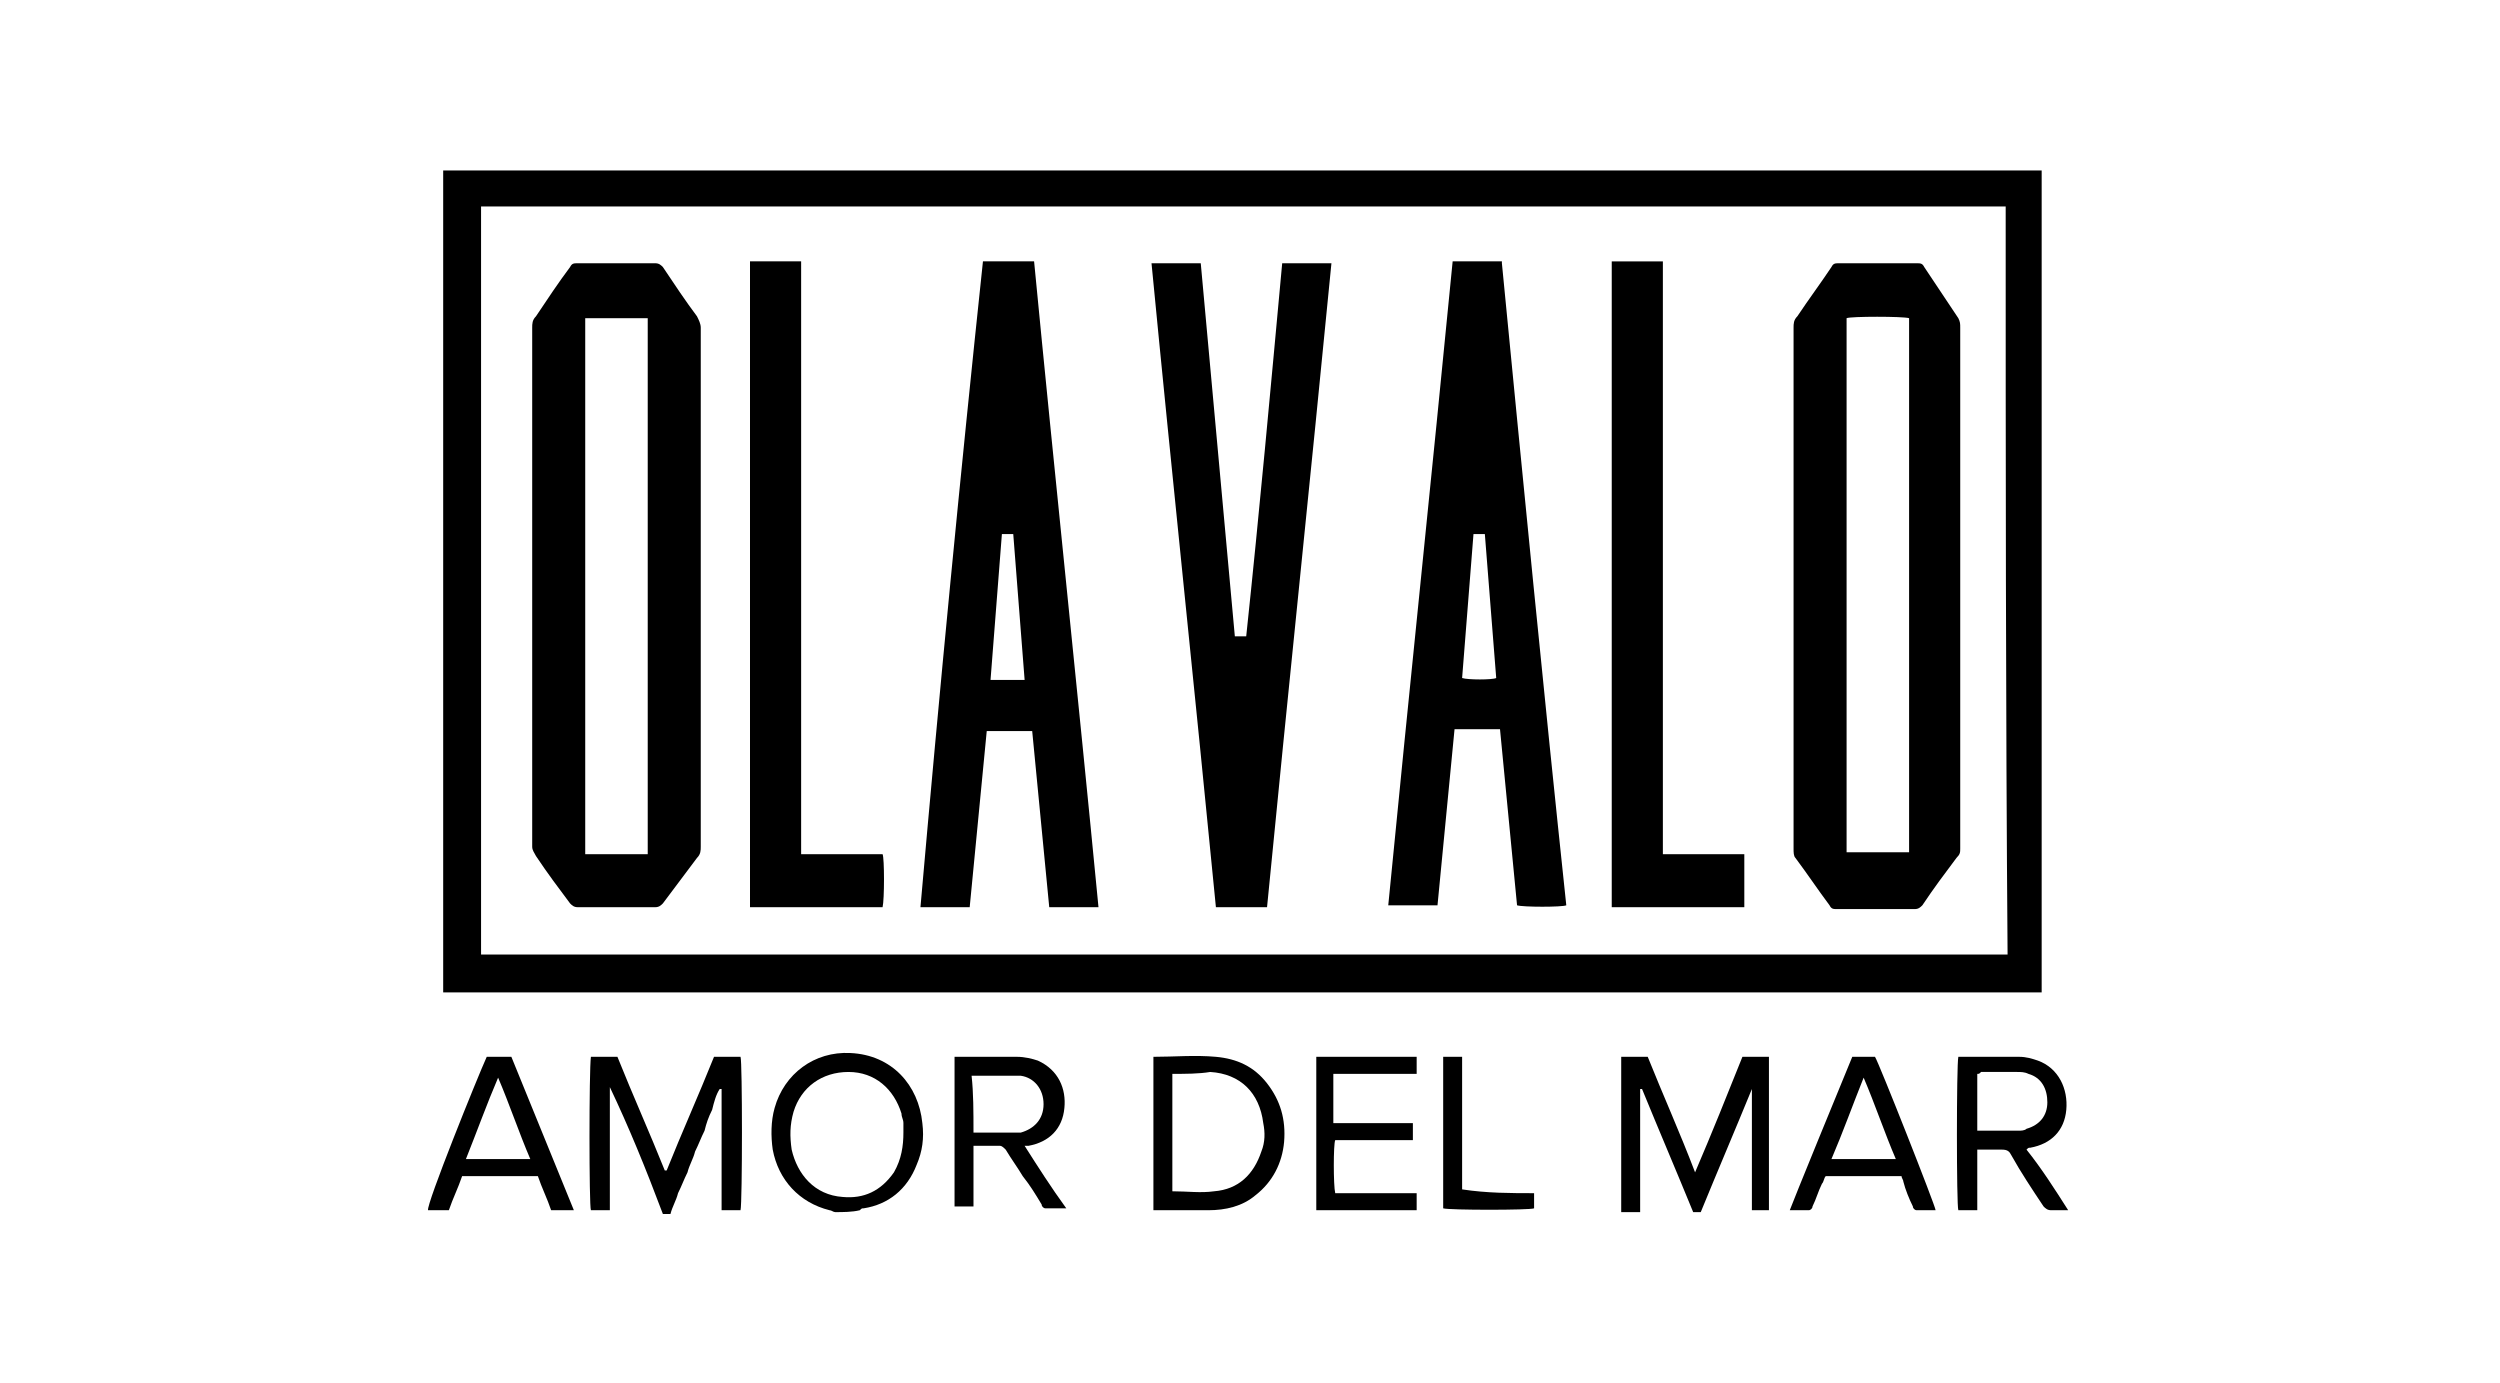 <?xml version="1.0" encoding="utf-8"?>
<!-- Generator: Adobe Illustrator 21.1.0, SVG Export Plug-In . SVG Version: 6.00 Build 0)  -->
<svg version="1.1" id="Layer_1" xmlns="http://www.w3.org/2000/svg" xmlns:xlink="http://www.w3.org/1999/xlink" x="0px" y="0px"
	 viewBox="0 0 132 73" style="enable-background:new 0 0 132 73;" xml:space="preserve">
<g>
	<path d="M44.1,64c-0.1,0-0.2-0.1-0.3-0.1c-1.6-0.4-2.7-1.6-3-3.2c-0.1-0.7-0.1-1.5,0.1-2.2c0.5-1.8,2.1-3,4-2.9
		c2.2,0.1,3.6,1.7,3.8,3.7c0.1,0.8,0,1.5-0.3,2.2c-0.5,1.3-1.5,2.1-2.8,2.3c-0.1,0-0.1,0-0.2,0.1C45,64,44.5,64,44.1,64z M47.7,59.8
		c0-0.1,0-0.3,0-0.5c0-0.2-0.1-0.3-0.1-0.5c-0.4-1.3-1.4-2.2-2.8-2.2c-1.4,0-2.5,0.8-2.9,2.1c-0.2,0.7-0.2,1.3-0.1,2
		c0.3,1.3,1.2,2.4,2.7,2.5c1.1,0.1,2-0.3,2.7-1.3C47.6,61.2,47.7,60.5,47.7,59.8z"/>
	<path d="M109.2,63.9c-0.3,0-0.6,0-0.9,0c-0.2,0-0.3-0.1-0.4-0.2c-0.6-0.9-1.2-1.8-1.7-2.7c-0.1-0.2-0.2-0.3-0.5-0.3
		c-0.4,0-0.8,0-1.3,0c0,0.4,0,0.7,0,1.1c0,0.3,0,0.7,0,1c0,0.4,0,0.7,0,1.1c-0.3,0-0.6,0-1,0c-0.1-0.2-0.1-7.7,0-8.1
		c0.1,0,0.1,0,0.2,0c1,0,2,0,3,0c0.4,0,0.7,0.1,1,0.2c1.1,0.4,1.6,1.5,1.5,2.6c-0.1,1.1-0.8,1.8-1.9,2c-0.1,0-0.1,0-0.2,0.1
		C107.8,61.7,108.5,62.8,109.2,63.9C109.2,63.9,109.2,63.9,109.2,63.9z M104.4,56.7c0,1,0,2,0,3c0.1,0,0.1,0,0.2,0c0.7,0,1.3,0,2,0
		c0.1,0,0.3,0,0.4-0.1c0.7-0.2,1.1-0.7,1.1-1.4c0-0.7-0.3-1.3-1-1.5c-0.2-0.1-0.4-0.1-0.6-0.1c-0.6,0-1.3,0-1.9,0
		C104.5,56.7,104.5,56.7,104.4,56.7z"/>
	<path d="M23.4,52.4c0-14.5,0-28.9,0-43.4c28.1,0,56.3,0,84.4,0c0,14.5,0,28.9,0,43.4c0,0,0,0,0,0c0,0,0,0,0,0c-0.1,0-0.1,0-0.2,0
		C79.5,52.4,51.5,52.4,23.4,52.4C23.4,52.4,23.4,52.4,23.4,52.4z M105.9,10.9C105.9,10.9,105.8,10.9,105.9,10.9
		c-26.8,0-53.6,0-80.3,0c-0.1,0-0.2,0-0.2,0c0,0,0,0,0,0c0,0,0,0,0,0c0,13.2,0,26.3,0,39.5c26.9,0,53.7,0,80.6,0
		C105.9,37.3,105.9,24.1,105.9,10.9z"/>
	<path d="M85.6,55.8c0.5,0,0.9,0,1.4,0c0.8,2,1.7,4,2.5,6.1c0.9-2.1,1.7-4.1,2.5-6.1c0.5,0,0.9,0,1.4,0c0,2.7,0,5.4,0,8.1
		c-0.3,0-0.6,0-0.9,0c0,0,0,0,0,0c0,0,0,0,0,0c0,0,0-0.1,0-0.1c0-2.1,0-4.2,0-6.3c0,0,0,0,0,0c0,0,0,0,0,0c-0.9,2.2-1.8,4.3-2.7,6.5
		c-0.1,0-0.3,0-0.4,0c-0.9-2.2-1.8-4.3-2.7-6.5c0,0,0,0-0.1,0c0,0.3,0,0.7,0,1c0,0.4,0,0.7,0,1.1c0,0.4,0,0.7,0,1.1
		c0,0.4,0,0.7,0,1.1c0,0.4,0,0.7,0,1.1c0,0.4,0,0.7,0,1.1c-0.3,0-0.7,0-1,0C85.6,61.2,85.6,58.5,85.6,55.8z"/>
	<path d="M32.2,57.4c0,2.1,0,4.3,0,6.5c-0.3,0-0.6,0-1,0c-0.1-0.2-0.1-7.4,0-8.1c0.2,0,0.5,0,0.7,0c0.2,0,0.5,0,0.7,0
		c0.8,2,1.7,4,2.5,6c0,0,0,0,0.1,0c0.8-2,1.7-4,2.5-6c0.5,0,0.9,0,1.4,0c0.1,0.2,0.1,7.7,0,8.1c-0.3,0-0.6,0-1,0c0-0.7,0-1.4,0-2.1
		c0-0.7,0-1.4,0-2.2c0-0.7,0-1.4,0-2.1c0,0,0,0-0.1,0c-0.2,0.3-0.3,0.7-0.4,1.1c-0.2,0.4-0.3,0.7-0.4,1.1c-0.2,0.4-0.3,0.7-0.5,1.1
		c-0.1,0.4-0.3,0.7-0.4,1.1c-0.2,0.4-0.3,0.7-0.5,1.1c-0.1,0.4-0.3,0.7-0.4,1.1c-0.1,0-0.3,0-0.4,0C34.1,61.7,33.2,59.5,32.2,57.4
		C32.3,57.4,32.3,57.4,32.2,57.4z"/>
	<path d="M60.9,55.8c1.1,0,2.2-0.1,3.3,0c1.1,0.1,2,0.5,2.7,1.4c0.7,0.9,1,1.9,0.9,3.1c-0.1,1.1-0.6,2.1-1.5,2.8
		c-0.7,0.6-1.6,0.8-2.5,0.8c-0.9,0-1.8,0-2.7,0c0,0-0.1,0-0.2,0C60.9,61.2,60.9,58.5,60.9,55.8z M61.9,56.7c0,2.1,0,4.2,0,6.2
		c0.8,0,1.5,0.1,2.2,0c1.3-0.1,2.1-0.9,2.5-2.1c0.2-0.5,0.2-1,0.1-1.5c-0.2-1.6-1.2-2.6-2.8-2.7C63.3,56.7,62.6,56.7,61.9,56.7
		C61.9,56.7,61.9,56.7,61.9,56.7z"/>
	<path d="M50.4,55.8c0.1,0,0.2,0,0.3,0c1,0,2,0,3,0c0.4,0,0.8,0.1,1.1,0.2c1.1,0.5,1.5,1.5,1.4,2.5c-0.1,1.1-0.8,1.8-1.9,2
		c0,0-0.1,0-0.2,0c0.7,1.1,1.4,2.2,2.2,3.3c-0.4,0-0.8,0-1.1,0c-0.1,0-0.2-0.1-0.2-0.2c-0.3-0.5-0.6-1-1-1.5
		c-0.3-0.5-0.6-0.9-0.9-1.4c-0.1-0.1-0.2-0.2-0.3-0.2c-0.5,0-0.9,0-1.4,0c0,1.1,0,2.1,0,3.2c-0.3,0-0.6,0-1,0
		C50.4,61.2,50.4,58.5,50.4,55.8z M51.4,59.8c0.1,0,0.1,0,0.2,0c0.6,0,1.3,0,1.9,0c0.1,0,0.3,0,0.4,0c0.7-0.2,1.2-0.7,1.2-1.5
		c0-0.8-0.5-1.4-1.2-1.5c-0.2,0-0.3,0-0.5,0c-0.6,0-1.2,0-1.9,0c-0.1,0-0.1,0-0.2,0C51.4,57.7,51.4,58.7,51.4,59.8z"/>
	<path d="M97.8,55.8c0.1,0,0.2,0,0.2,0c0.3,0,0.7,0,1,0c0.2,0.3,3.2,7.9,3.2,8.1c-0.3,0-0.7,0-1,0c-0.1,0-0.2-0.1-0.2-0.2
		c-0.2-0.4-0.4-0.9-0.5-1.3c0-0.1-0.1-0.2-0.1-0.3c-1.3,0-2.7,0-4,0c-0.1,0.1-0.1,0.3-0.2,0.4c-0.2,0.4-0.3,0.8-0.5,1.2
		c0,0.1-0.1,0.2-0.2,0.2c-0.3,0-0.6,0-1,0C94.6,63.6,97.3,57,97.8,55.8z M100.1,61.2c-0.6-1.4-1.1-2.9-1.7-4.3
		c-0.6,1.5-1.1,2.9-1.7,4.3C97.9,61.2,99,61.2,100.1,61.2z"/>
	<path d="M25.7,55.8c0.4,0,0.8,0,1.3,0c1.1,2.7,2.2,5.4,3.3,8.1c-0.4,0-0.8,0-1.2,0c-0.2-0.6-0.5-1.2-0.7-1.8c-1.3,0-2.7,0-4,0
		c-0.2,0.6-0.5,1.2-0.7,1.8c-0.4,0-0.7,0-1.1,0C22.5,63.6,25.2,56.9,25.7,55.8z M24.6,61.2c1.1,0,2.3,0,3.4,0
		c-0.6-1.4-1.1-2.9-1.7-4.3C25.7,58.3,25.2,59.7,24.6,61.2z"/>
	<path d="M70.4,56.7c0,0.9,0,1.7,0,2.6c0.7,0,1.4,0,2.1,0c0.7,0,1.4,0,2.1,0c0,0.3,0,0.6,0,0.9c-1.4,0-2.8,0-4.1,0
		c-0.1,0.2-0.1,2.4,0,2.8c1.4,0,2.8,0,4.3,0c0,0.3,0,0.6,0,0.9c-1.8,0-3.5,0-5.3,0c0-2.7,0-5.4,0-8.1c1.8,0,3.5,0,5.3,0
		c0,0.3,0,0.6,0,0.9c-0.7,0-1.4,0-2.1,0C71.8,56.7,71.1,56.7,70.4,56.7z"/>
	<path d="M81,63c0,0.1,0,0.2,0,0.2c0,0.2,0,0.4,0,0.6c-0.2,0.1-4.5,0.1-4.8,0c0-2.7,0-5.4,0-8c0.3,0,0.6,0,1,0c0,0.3,0,0.7,0,1
		c0,0.3,0,0.7,0,1c0,0.3,0,0.7,0,1s0,0.7,0,1s0,0.7,0,1c0,0.3,0,0.7,0,1c0,0.3,0,0.7,0,1C78.5,63,79.8,63,81,63z"/>
	<path d="M94.7,31c0-4.6,0-9.1,0-13.7c0-0.2,0-0.4,0.2-0.6c0.6-0.9,1.2-1.7,1.8-2.6c0.1-0.2,0.2-0.2,0.4-0.2c1.4,0,2.7,0,4.1,0
		c0.2,0,0.3,0,0.4,0.2c0.6,0.9,1.2,1.8,1.8,2.7c0.1,0.2,0.1,0.3,0.1,0.5c0,9.2,0,18.3,0,27.5c0,0.2,0,0.3-0.2,0.5
		c-0.6,0.8-1.2,1.6-1.8,2.5c-0.1,0.1-0.2,0.2-0.4,0.2c-1.4,0-2.8,0-4.1,0c-0.2,0-0.3,0-0.4-0.2c-0.6-0.8-1.2-1.7-1.8-2.5
		c-0.1-0.1-0.1-0.3-0.1-0.5c0-3.6,0-7.3,0-10.9C94.7,32.9,94.7,32,94.7,31z M100.8,45c0-9.4,0-18.8,0-28.2c-0.3-0.1-3.1-0.1-3.3,0
		c0,9.4,0,18.8,0,28.2C98.5,45,99.6,45,100.8,45z"/>
	<path d="M37,31c0,4.6,0,9.1,0,13.7c0,0.2,0,0.4-0.2,0.6c-0.6,0.8-1.2,1.6-1.8,2.4c-0.1,0.1-0.2,0.2-0.4,0.2c-1.4,0-2.8,0-4.1,0
		c-0.2,0-0.3-0.1-0.4-0.2c-0.6-0.8-1.2-1.6-1.8-2.5c-0.1-0.2-0.2-0.3-0.2-0.5c0-2.6,0-5.3,0-7.9c0-6.5,0-13,0-19.5
		c0-0.2,0-0.4,0.2-0.6c0.6-0.9,1.2-1.8,1.8-2.6c0.1-0.2,0.2-0.2,0.4-0.2c1.4,0,2.7,0,4.1,0c0.2,0,0.3,0.1,0.4,0.2
		c0.6,0.9,1.2,1.8,1.8,2.6c0.1,0.2,0.2,0.4,0.2,0.6C37,21.9,37,26.5,37,31z M30.9,16.8c0,9.4,0,18.8,0,28.3c1.1,0,2.2,0,3.3,0
		c0-9.4,0-18.8,0-28.3C33.1,16.8,32,16.8,30.9,16.8z"/>
	<path d="M76.7,13.8c0.9,0,1.8,0,2.6,0c0,0,0,0,0,0c0,0,0,0,0,0c0,0,0,0.1,0,0.1c1.1,11.3,2.2,22.6,3.4,33.9c-0.2,0.1-2.3,0.1-2.6,0
		c-0.3-3.1-0.6-6.2-0.9-9.3c-0.8,0-1.6,0-2.4,0c-0.3,3.1-0.6,6.2-0.9,9.3c-0.9,0-1.8,0-2.6,0C74.4,36.5,75.6,25.1,76.7,13.8z
		 M77.8,28.2c-0.2,2.6-0.4,5.1-0.6,7.6c0.3,0.1,1.6,0.1,1.8,0c-0.2-2.5-0.4-5.1-0.6-7.6C78.1,28.2,78,28.2,77.8,28.2z"/>
	<path d="M51.9,13.8c0.9,0,1.8,0,2.7,0c1.1,11.4,2.3,22.7,3.4,34.1c-0.9,0-1.8,0-2.6,0c-0.3-3.1-0.6-6.2-0.9-9.3c-0.8,0-1.6,0-2.4,0
		c-0.3,3.1-0.6,6.2-0.9,9.3c-0.9,0-1.7,0-2.6,0C49.6,36.5,50.7,25.1,51.9,13.8z M54.1,35.9c-0.2-2.6-0.4-5.1-0.6-7.7
		c-0.2,0-0.4,0-0.6,0c-0.2,2.6-0.4,5.1-0.6,7.7C52.9,35.9,53.5,35.9,54.1,35.9z"/>
	<path d="M67.7,13.9c0.9,0,1.7,0,2.6,0c-1.1,11.3-2.3,22.7-3.4,34c-0.9,0-1.8,0-2.7,0c-1.1-11.3-2.3-22.6-3.4-34c0.9,0,1.8,0,2.6,0
		c0.6,6.6,1.2,13.1,1.8,19.7c0.2,0,0.4,0,0.6,0C66.5,27,67.1,20.4,67.7,13.9z"/>
	<path d="M39.6,13.8c0.9,0,1.8,0,2.7,0c0,10.4,0,20.8,0,31.3c0.7,0,1.5,0,2.2,0c0.7,0,1.4,0,2.1,0c0.1,0.2,0.1,2.4,0,2.8
		c-2.3,0-4.7,0-7,0C39.6,36.5,39.6,25.2,39.6,13.8z"/>
	<path d="M87.8,45.1c1.5,0,2.9,0,4.3,0c0,0.9,0,1.8,0,2.8c-0.8,0-1.5,0-2.3,0c-0.8,0-1.6,0-2.3,0c-0.8,0-1.6,0-2.4,0
		c0-11.4,0-22.7,0-34.1c0.9,0,1.8,0,2.7,0c0,0.8,0,1.6,0,2.4c0,0.8,0,1.6,0,2.4c0,0.8,0,1.6,0,2.4c0,0.8,0,1.6,0,2.4
		c0,0.8,0,1.6,0,2.4c0,0.8,0,1.6,0,2.4s0,1.6,0,2.4s0,1.6,0,2.4c0,0.8,0,1.6,0,2.4c0,0.8,0,1.6,0,2.4c0,0.8,0,1.6,0,2.4
		c0,0.8,0,1.6,0,2.4C87.8,43.5,87.8,44.3,87.8,45.1z"/>
</g>
</svg>
